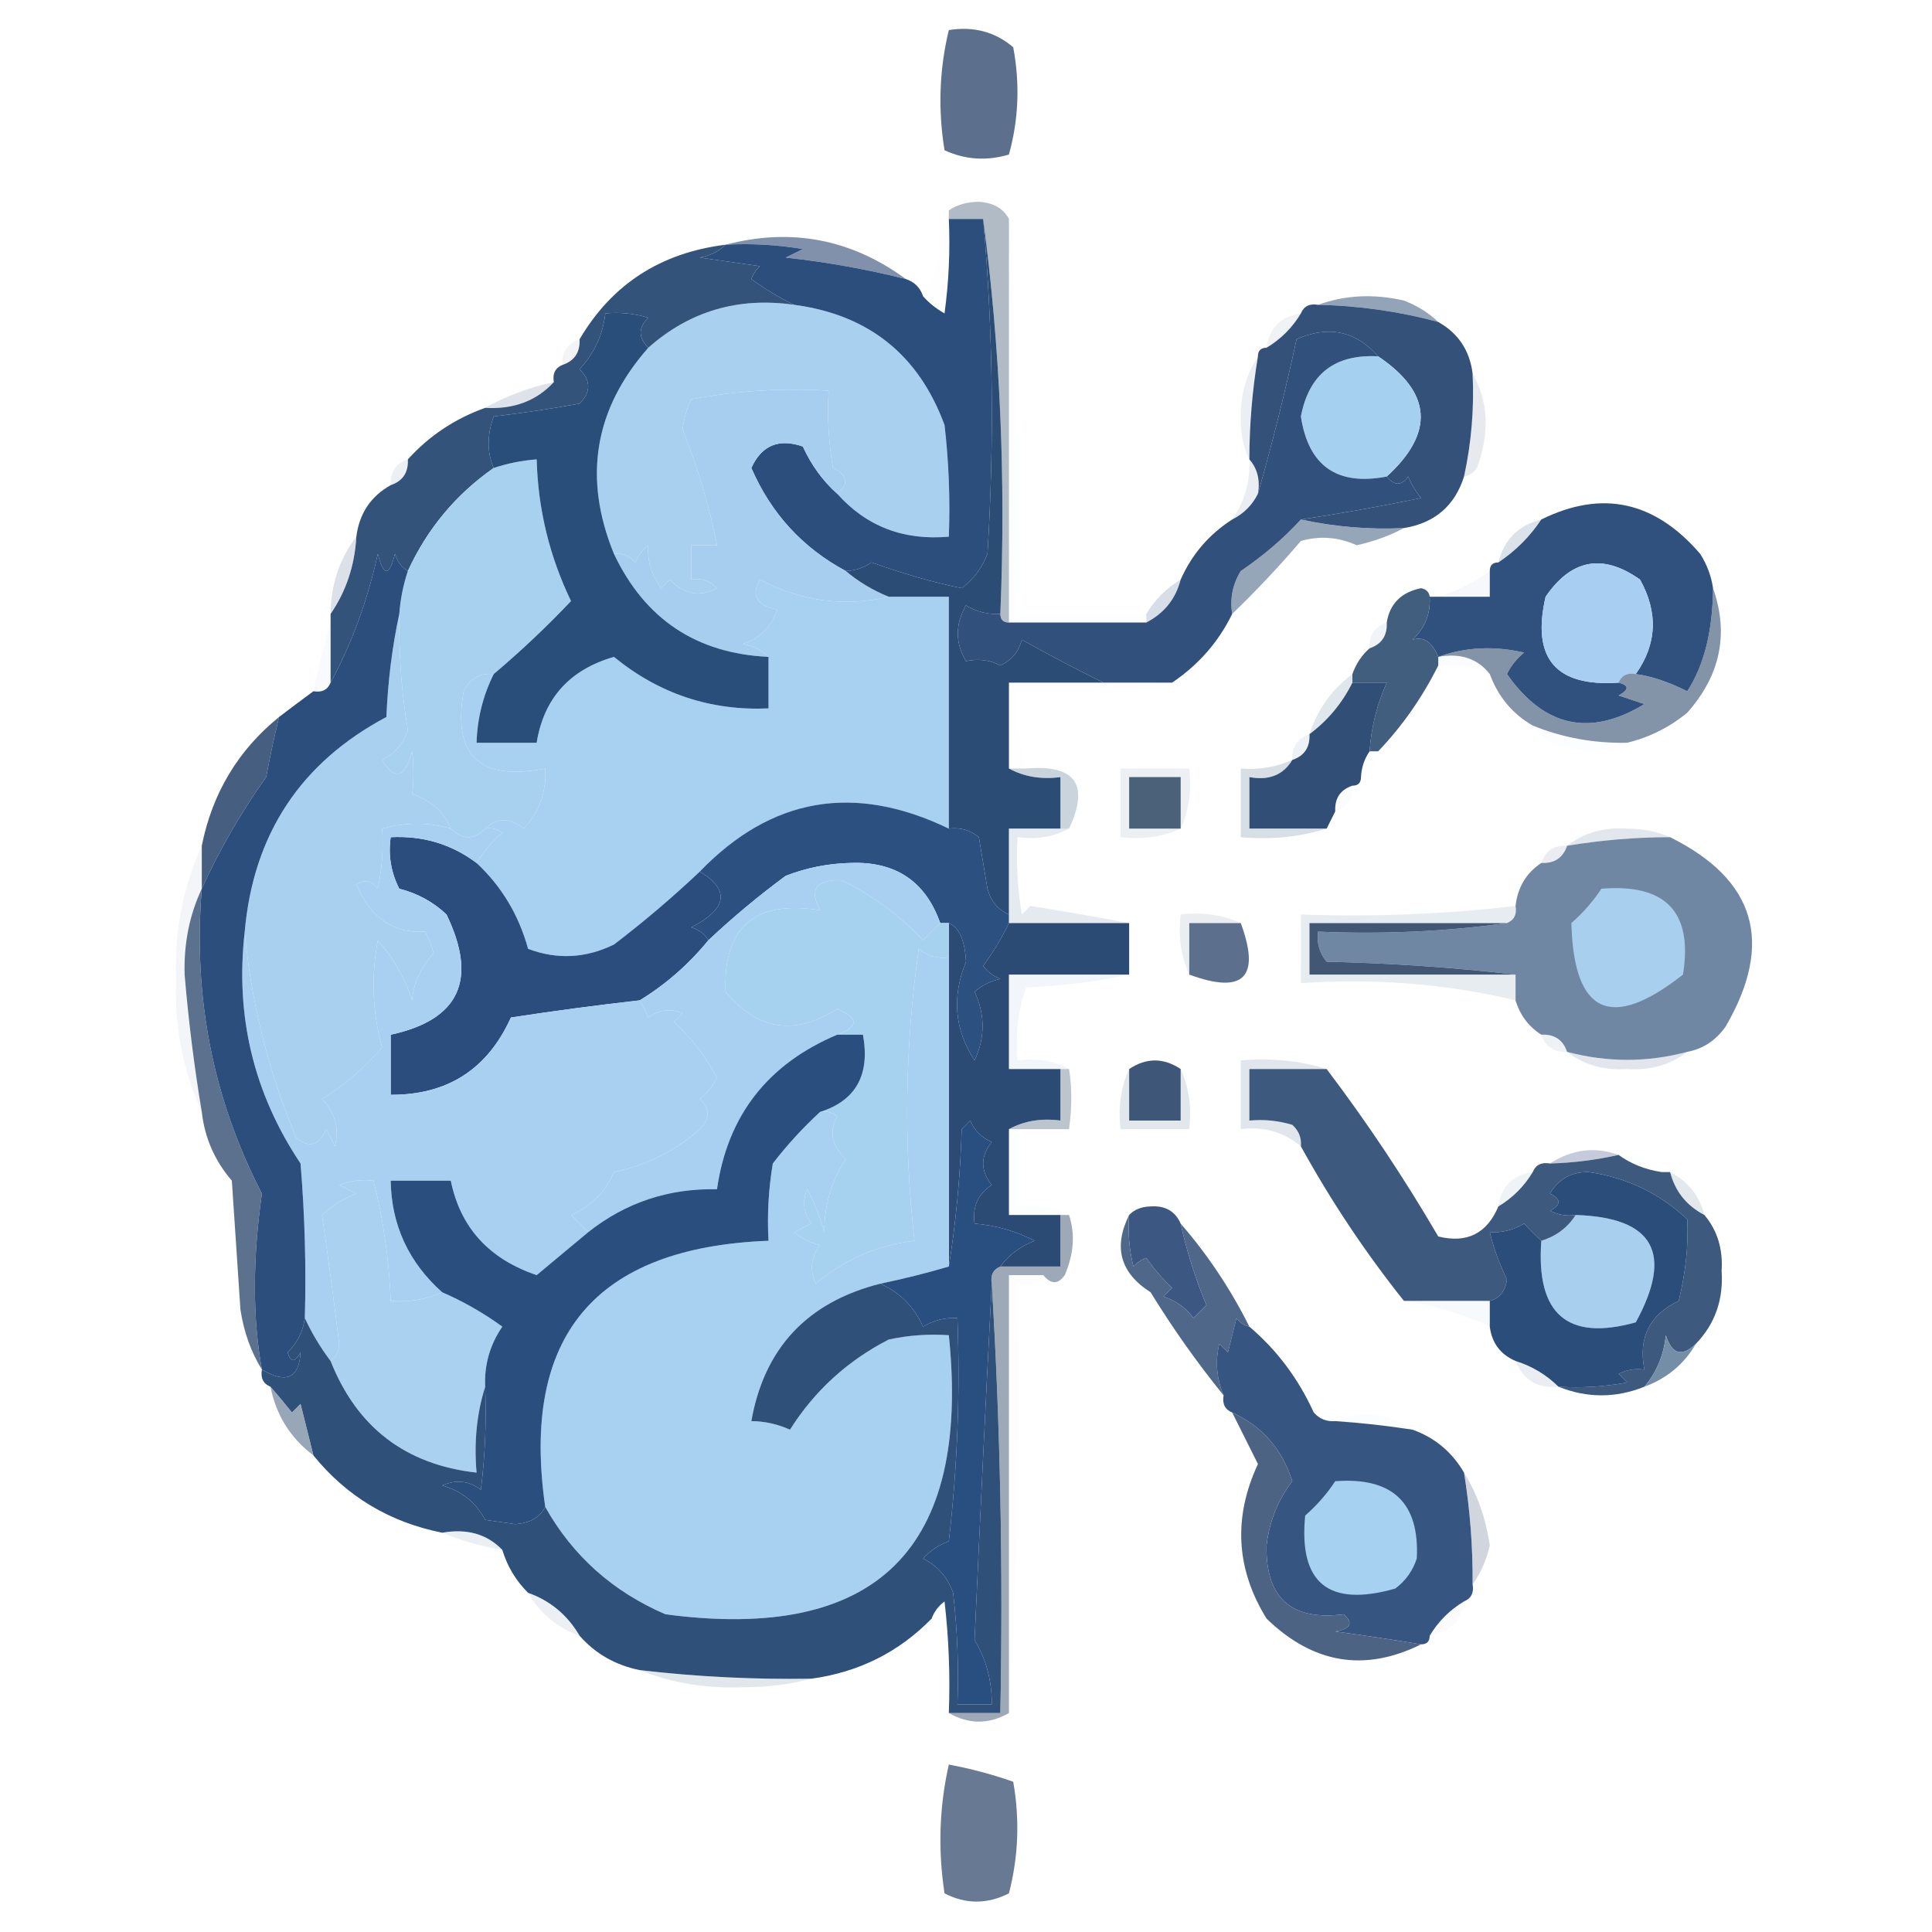 <?xml version="1.0" encoding="UTF-8"?>
<!DOCTYPE svg PUBLIC "-//W3C//DTD SVG 1.1//EN" "http://www.w3.org/Graphics/SVG/1.1/DTD/svg11.dtd">
<svg xmlns="http://www.w3.org/2000/svg" version="1.1" width="225px" height="225px" style="shape-rendering:geometricPrecision; text-rendering:geometricPrecision; image-rendering:optimizeQuality; fill-rule:evenodd; clip-rule:evenodd" xmlns:xlink="http://www.w3.org/1999/xlink">
<g><path style="opacity:0.999" fill="#5c708d" d="M 110.5,3.5 C 113.394,3.042 115.894,3.709 118,5.5C 118.796,9.755 118.629,13.921 117.5,18C 114.901,18.769 112.401,18.602 110,17.5C 109.227,12.748 109.393,8.081 110.5,3.5 Z"/></g>
<g><path style="opacity:0.02" fill="#d9eff7" d="M 110.5,24.5 C 110.5,24.833 110.5,25.167 110.5,25.5C 110.665,29.182 110.499,32.848 110,36.5C 109.005,35.934 108.172,35.267 107.5,34.5C 109.119,31.452 110.119,28.119 110.5,24.5 Z"/></g>
<g><path style="opacity:0.886" fill="#7182a0" d="M 84.5,28.5 C 92.113,26.497 99.113,27.83 105.5,32.5C 100.91,31.349 96.243,30.516 91.5,30C 92.167,29.667 92.833,29.333 93.5,29C 90.518,28.502 87.518,28.335 84.5,28.5 Z"/></g>
<g><path style="opacity:0.481" fill="#5e7389" d="M 117.5,25.5 C 117.5,41.167 117.5,56.833 117.5,72.5C 116.833,72.5 116.5,72.167 116.5,71.5C 117.151,55.797 116.484,40.464 114.5,25.5C 113.167,25.5 111.833,25.5 110.5,25.5C 110.5,25.167 110.5,24.833 110.5,24.5C 111.449,23.848 112.615,23.514 114,23.5C 115.681,23.608 116.848,24.275 117.5,25.5 Z"/></g>
<g><path style="opacity:0.851" fill="#8094ad" d="M 153.5,35.5 C 156.64,34.359 159.973,34.193 163.5,35C 165.066,35.608 166.4,36.441 167.5,37.5C 162.933,36.264 158.266,35.598 153.5,35.5 Z"/></g>
<g><path style="opacity:1" fill="#a9d1ef" d="M 92.5,35.5 C 101.154,36.655 106.987,41.322 110,49.5C 110.499,53.821 110.666,58.154 110.5,62.5C 105.227,62.969 100.893,61.303 97.5,57.5C 98.895,56.352 98.728,55.352 97,54.5C 96.502,51.518 96.335,48.518 96.5,45.5C 91.125,45.172 85.792,45.505 80.5,46.5C 79.978,47.607 79.645,48.774 79.5,50C 81.283,54.456 82.617,58.956 83.5,63.5C 82.5,63.5 81.5,63.5 80.5,63.5C 80.5,64.833 80.5,66.167 80.5,67.5C 81.675,67.281 82.675,67.614 83.5,68.5C 81.525,69.578 79.692,69.245 78,67.5C 77.667,67.833 77.333,68.167 77,68.5C 75.859,66.922 75.359,65.255 75.5,63.5C 74.808,64.025 74.308,64.692 74,65.5C 73.329,64.748 72.496,64.414 71.5,64.5C 67.879,55.634 69.213,47.634 75.5,40.5C 80.315,36.231 85.982,34.564 92.5,35.5 Z"/></g>
<g><path style="opacity:0.208" fill="#b4c6d3" d="M 151.5,36.5 C 150.5,38.167 149.167,39.5 147.5,40.5C 147.833,38.167 149.167,36.833 151.5,36.5 Z"/></g>
<g><path style="opacity:1" fill="#335179" d="M 153.5,35.5 C 158.266,35.598 162.933,36.264 167.5,37.5C 169.822,38.802 171.155,40.802 171.5,43.5C 171.693,47.566 171.36,51.566 170.5,55.5C 169.422,58.908 167.089,60.908 163.5,61.5C 159.434,61.693 155.434,61.36 151.5,60.5C 156.062,59.817 160.728,58.983 165.5,58C 164.874,57.25 164.374,56.416 164,55.5C 163.23,56.598 162.397,56.598 161.5,55.5C 167.09,50.383 166.757,45.717 160.5,41.5C 157.882,38.534 154.715,37.867 151,39.5C 149.661,45.678 148.161,51.678 146.5,57.5C 146.768,55.901 146.434,54.568 145.5,53.5C 145.505,49.466 145.838,45.466 146.5,41.5C 146.5,40.833 146.833,40.5 147.5,40.5C 149.167,39.5 150.5,38.167 151.5,36.5C 151.842,35.662 152.508,35.328 153.5,35.5 Z"/></g>
<g><path style="opacity:0.145" fill="#acb8c7" d="M 67.5,39.5 C 67.573,41.027 66.906,42.027 65.5,42.5C 65.427,40.973 66.094,39.973 67.5,39.5 Z"/></g>
<g><path style="opacity:0.259" fill="#8293ab" d="M 64.5,44.5 C 62.478,46.693 59.811,47.693 56.5,47.5C 58.936,46.129 61.603,45.129 64.5,44.5 Z"/></g>
<g><path style="opacity:0.2" fill="#9caec3" d="M 146.5,41.5 C 145.838,45.466 145.505,49.466 145.5,53.5C 144.842,52.207 144.508,50.707 144.5,49C 144.408,46.179 145.074,43.679 146.5,41.5 Z"/></g>
<g><path style="opacity:1" fill="#a6d0ef" d="M 160.5,41.5 C 166.757,45.717 167.09,50.383 161.5,55.5C 155.714,56.611 152.381,54.278 151.5,48.5C 152.45,43.552 155.45,41.218 160.5,41.5 Z"/></g>
<g><path style="opacity:1" fill="#2b4e7c" d="M 110.5,25.5 C 111.833,25.5 113.167,25.5 114.5,25.5C 115.646,38.425 115.813,51.425 115,64.5C 114.385,66.116 113.385,67.45 112,68.5C 108.701,67.826 105.201,66.826 101.5,65.5C 100.583,66.127 99.583,66.461 98.5,66.5C 93.465,63.796 89.798,59.796 87.5,54.5C 88.696,51.862 90.696,51.029 93.5,52C 94.488,54.167 95.821,56 97.5,57.5C 100.893,61.303 105.227,62.969 110.5,62.5C 110.666,58.154 110.499,53.821 110,49.5C 106.987,41.322 101.154,36.655 92.5,35.5C 90.811,34.696 89.145,33.696 87.5,32.5C 87.709,31.914 88.043,31.414 88.5,31C 86.167,30.667 83.833,30.333 81.5,30C 82.737,29.768 83.737,29.268 84.5,28.5C 87.518,28.335 90.518,28.502 93.5,29C 92.833,29.333 92.167,29.667 91.5,30C 96.243,30.516 100.91,31.349 105.5,32.5C 106.5,32.833 107.167,33.5 107.5,34.5C 108.172,35.267 109.005,35.934 110,36.5C 110.499,32.848 110.665,29.182 110.5,25.5 Z"/></g>
<g><path style="opacity:0.208" fill="#8a9bad" d="M 171.5,43.5 C 173.343,46.796 173.509,50.462 172,54.5C 171.617,55.056 171.117,55.389 170.5,55.5C 171.36,51.566 171.693,47.566 171.5,43.5 Z"/></g>
<g><path style="opacity:0.216" fill="#a7bccc" d="M 47.5,53.5 C 47.573,55.027 46.906,56.027 45.5,56.5C 45.427,54.973 46.094,53.973 47.5,53.5 Z"/></g>
<g><path style="opacity:1" fill="#33537b" d="M 84.5,28.5 C 83.737,29.268 82.737,29.768 81.5,30C 83.833,30.333 86.167,30.667 88.5,31C 88.043,31.414 87.709,31.914 87.5,32.5C 89.145,33.696 90.811,34.696 92.5,35.5C 85.982,34.564 80.315,36.231 75.5,40.5C 74.316,39.312 74.316,38.145 75.5,37C 73.866,36.507 72.199,36.34 70.5,36.5C 70.219,38.963 69.219,41.13 67.5,43C 68.833,44.333 68.833,45.667 67.5,47C 64.173,47.61 60.839,48.11 57.5,48.5C 56.709,50.691 56.709,52.691 57.5,54.5C 53.096,57.574 49.763,61.574 47.5,66.5C 46.778,66.082 46.278,65.416 46,64.5C 45.333,67.167 44.667,67.167 44,64.5C 42.796,69.967 40.963,74.967 38.5,79.5C 38.5,77.167 38.5,74.833 38.5,72.5C 38.5,72.167 38.5,71.833 38.5,71.5C 40.31,68.855 41.31,65.855 41.5,62.5C 41.845,59.802 43.178,57.802 45.5,56.5C 46.906,56.027 47.573,55.027 47.5,53.5C 49.975,50.759 52.975,48.759 56.5,47.5C 59.811,47.693 62.478,46.693 64.5,44.5C 64.328,43.508 64.662,42.842 65.5,42.5C 66.906,42.027 67.573,41.027 67.5,39.5C 71.275,33.101 76.942,29.434 84.5,28.5 Z"/></g>
<g><path style="opacity:1" fill="#a7ceef" d="M 97.5,57.5 C 95.821,56 94.488,54.167 93.5,52C 90.696,51.029 88.696,51.862 87.5,54.5C 89.798,59.796 93.465,63.796 98.5,66.5C 99.965,67.737 101.632,68.737 103.5,69.5C 98.37,70.704 93.37,70.038 88.5,67.5C 87.429,69.326 88.096,70.492 90.5,71C 89.833,73 88.5,74.333 86.5,75C 87.737,75.232 88.737,75.732 89.5,76.5C 81.103,76.104 75.103,72.104 71.5,64.5C 72.496,64.414 73.329,64.748 74,65.5C 74.308,64.692 74.808,64.025 75.5,63.5C 75.359,65.255 75.859,66.922 77,68.5C 77.333,68.167 77.667,67.833 78,67.5C 79.692,69.245 81.525,69.578 83.5,68.5C 82.675,67.614 81.675,67.281 80.5,67.5C 80.5,66.167 80.5,64.833 80.5,63.5C 81.5,63.5 82.5,63.5 83.5,63.5C 82.617,58.956 81.283,54.456 79.5,50C 79.645,48.774 79.978,47.607 80.5,46.5C 85.792,45.505 91.125,45.172 96.5,45.5C 96.335,48.518 96.502,51.518 97,54.5C 98.728,55.352 98.895,56.352 97.5,57.5 Z"/></g>
<g><path style="opacity:0.247" fill="#aabacd" d="M 145.5,53.5 C 146.434,54.568 146.768,55.901 146.5,57.5C 145.833,58.833 144.833,59.833 143.5,60.5C 144.933,58.442 145.6,56.108 145.5,53.5 Z"/></g>
<g><path style="opacity:0.059" fill="#deeffa" d="M 117.5,25.5 C 118.496,40.658 118.83,55.991 118.5,71.5C 123.5,71.5 128.5,71.5 133.5,71.5C 133.5,71.833 133.5,72.167 133.5,72.5C 128.167,72.5 122.833,72.5 117.5,72.5C 117.5,56.833 117.5,41.167 117.5,25.5 Z"/></g>
<g><path style="opacity:0.298" fill="#869eb7" d="M 179.5,60.5 C 178.167,62.5 176.5,64.167 174.5,65.5C 175.167,62.833 176.833,61.167 179.5,60.5 Z"/></g>
<g><path style="opacity:0.651" fill="#5e7693" d="M 151.5,60.5 C 155.434,61.36 159.434,61.693 163.5,61.5C 161.863,62.38 160.03,63.046 158,63.5C 155.88,62.541 153.713,62.374 151.5,63C 148.933,66.003 146.266,68.836 143.5,71.5C 143.215,69.712 143.548,68.045 144.5,66.5C 147.147,64.705 149.481,62.705 151.5,60.5 Z"/></g>
<g><path style="opacity:1" fill="#30517d" d="M 199.5,68.5 C 199.461,73.478 198.461,77.478 196.5,80.5C 194.283,79.399 192.283,78.733 190.5,78.5C 192.967,75.019 193.134,71.353 191,67.5C 186.675,64.431 183.008,65.098 180,69.5C 178.342,76.674 181.175,80.008 188.5,79.5C 189.738,79.81 189.738,80.31 188.5,81C 189.5,81.333 190.5,81.667 191.5,82C 185.174,85.849 179.841,84.682 175.5,78.5C 175.977,77.522 176.643,76.689 177.5,76C 173.973,75.192 170.64,75.359 167.5,76.5C 166.782,74.754 165.782,74.088 164.5,74.5C 165.95,73.15 166.617,71.484 166.5,69.5C 166.833,69.5 167.167,69.5 167.5,69.5C 169.5,69.5 171.5,69.5 173.5,69.5C 173.5,68.5 173.5,67.5 173.5,66.5C 173.5,65.833 173.833,65.5 174.5,65.5C 176.5,64.167 178.167,62.5 179.5,60.5C 186.548,57.017 192.714,58.351 198,64.5C 198.791,65.745 199.291,67.078 199.5,68.5 Z"/></g>
<g><path style="opacity:0.341" fill="#98a8c0" d="M 41.5,62.5 C 41.31,65.855 40.31,68.855 38.5,71.5C 38.528,68.084 39.528,65.084 41.5,62.5 Z"/></g>
<g><path style="opacity:1" fill="#a8d1f0" d="M 57.5,78.5 C 55.876,78.36 54.71,79.027 54,80.5C 52.672,88.003 55.838,91.003 63.5,89.5C 63.658,92.187 62.825,94.52 61,96.5C 59.385,95.199 57.885,95.199 56.5,96.5C 55.167,97.833 53.833,97.833 52.5,96.5C 51.659,94.489 50.159,93.155 48,92.5C 48.195,90.874 48.195,89.207 48,87.5C 47.15,90.612 45.983,90.946 44.5,88.5C 46.012,87.751 47.012,86.584 47.5,85C 46.772,80.82 46.439,76.32 46.5,71.5C 46.629,69.784 46.962,68.117 47.5,66.5C 49.763,61.574 53.096,57.574 57.5,54.5C 59.117,53.962 60.784,53.629 62.5,53.5C 62.653,59.279 63.986,64.779 66.5,70C 63.695,72.969 60.695,75.803 57.5,78.5 Z"/></g>
<g><path style="opacity:0.11" fill="#b3c4db" d="M 173.5,66.5 C 173.5,67.5 173.5,68.5 173.5,69.5C 171.5,69.5 169.5,69.5 167.5,69.5C 169.639,68.842 171.639,67.842 173.5,66.5 Z"/></g>
<g><path style="opacity:1" fill="#a8cef1" d="M 190.5,78.5 C 189.508,78.328 188.842,78.662 188.5,79.5C 181.175,80.008 178.342,76.674 180,69.5C 183.008,65.098 186.675,64.431 191,67.5C 193.134,71.353 192.967,75.019 190.5,78.5 Z"/></g>
<g><path style="opacity:0.341" fill="#8d9fb9" d="M 137.5,67.5 C 136.92,69.749 135.587,71.415 133.5,72.5C 133.5,72.167 133.5,71.833 133.5,71.5C 134.5,69.833 135.833,68.5 137.5,67.5 Z"/></g>
<g><path style="opacity:1" fill="#32507c" d="M 160.5,41.5 C 155.45,41.218 152.45,43.552 151.5,48.5C 152.381,54.278 155.714,56.611 161.5,55.5C 162.397,56.598 163.23,56.598 164,55.5C 164.374,56.416 164.874,57.25 165.5,58C 160.728,58.983 156.062,59.817 151.5,60.5C 149.481,62.705 147.147,64.705 144.5,66.5C 143.548,68.045 143.215,69.712 143.5,71.5C 141.906,74.764 139.573,77.431 136.5,79.5C 133.833,79.5 131.167,79.5 128.5,79.5C 125.34,77.938 122.174,76.271 119,74.5C 118.632,75.91 117.799,76.91 116.5,77.5C 115.268,76.856 113.935,76.689 112.5,77C 111.231,74.862 111.231,72.695 112.5,70.5C 113.736,71.246 115.07,71.579 116.5,71.5C 116.5,72.167 116.833,72.5 117.5,72.5C 122.833,72.5 128.167,72.5 133.5,72.5C 135.587,71.415 136.92,69.749 137.5,67.5C 138.8,64.568 140.8,62.234 143.5,60.5C 144.833,59.833 145.833,58.833 146.5,57.5C 148.161,51.678 149.661,45.678 151,39.5C 154.715,37.867 157.882,38.534 160.5,41.5 Z"/></g>
<g><path style="opacity:0.192" fill="#b2c7db" d="M 161.5,72.5 C 161.573,74.027 160.906,75.027 159.5,75.5C 159.427,73.973 160.094,72.973 161.5,72.5 Z"/></g>
<g><path style="opacity:0.122" fill="#cddaef" d="M 38.5,72.5 C 38.5,74.833 38.5,77.167 38.5,79.5C 38.158,80.338 37.492,80.672 36.5,80.5C 37.078,77.72 37.745,75.053 38.5,72.5 Z"/></g>
<g><path style="opacity:1" fill="#425e7f" d="M 166.5,69.5 C 166.617,71.484 165.95,73.15 164.5,74.5C 165.782,74.088 166.782,74.754 167.5,76.5C 167.5,76.833 167.5,77.167 167.5,77.5C 165.646,81.221 163.313,84.554 160.5,87.5C 160.167,87.5 159.833,87.5 159.5,87.5C 159.693,84.692 160.36,82.025 161.5,79.5C 160.167,79.5 158.833,79.5 157.5,79.5C 157.5,79.167 157.5,78.833 157.5,78.5C 157.932,77.29 158.599,76.29 159.5,75.5C 160.906,75.027 161.573,74.027 161.5,72.5C 161.858,70.299 163.192,68.966 165.5,68.5C 166.107,68.624 166.44,68.957 166.5,69.5 Z"/></g>
<g><path style="opacity:0.071" fill="#c5dff4" d="M 167.5,77.5 C 167.5,77.167 167.5,76.833 167.5,76.5C 170.082,76.025 172.082,76.692 173.5,78.5C 171.621,77.659 169.621,77.325 167.5,77.5 Z"/></g>
<g><path style="opacity:1" fill="#a8d0f1" d="M 103.5,69.5 C 105.833,69.5 108.167,69.5 110.5,69.5C 110.5,78.5 110.5,87.5 110.5,96.5C 99.502,91.189 89.835,92.855 81.5,101.5C 78.333,104.498 75,107.331 71.5,110C 68.207,111.608 64.873,111.775 61.5,110.5C 60.42,106.563 58.42,103.23 55.5,100.5C 56.29,99.206 57.29,98.039 58.5,97C 57.906,96.536 57.239,96.369 56.5,96.5C 57.885,95.199 59.385,95.199 61,96.5C 62.825,94.52 63.658,92.187 63.5,89.5C 55.838,91.003 52.672,88.003 54,80.5C 54.71,79.027 55.876,78.36 57.5,78.5C 56.25,81.006 55.584,83.673 55.5,86.5C 57.833,86.5 60.167,86.5 62.5,86.5C 63.338,81.324 66.338,77.99 71.5,76.5C 76.758,80.799 82.758,82.799 89.5,82.5C 89.5,80.5 89.5,78.5 89.5,76.5C 88.737,75.732 87.737,75.232 86.5,75C 88.5,74.333 89.833,73 90.5,71C 88.096,70.492 87.429,69.326 88.5,67.5C 93.37,70.038 98.37,70.704 103.5,69.5 Z"/></g>
<g><path style="opacity:1" fill="#294e7a" d="M 75.5,40.5 C 69.213,47.634 67.879,55.634 71.5,64.5C 75.103,72.104 81.103,76.104 89.5,76.5C 89.5,78.5 89.5,80.5 89.5,82.5C 82.758,82.799 76.758,80.799 71.5,76.5C 66.338,77.99 63.338,81.324 62.5,86.5C 60.167,86.5 57.833,86.5 55.5,86.5C 55.584,83.673 56.25,81.006 57.5,78.5C 60.695,75.803 63.695,72.969 66.5,70C 63.986,64.779 62.653,59.279 62.5,53.5C 60.784,53.629 59.117,53.962 57.5,54.5C 56.709,52.691 56.709,50.691 57.5,48.5C 60.839,48.11 64.173,47.61 67.5,47C 68.833,45.667 68.833,44.333 67.5,43C 69.219,41.13 70.219,38.963 70.5,36.5C 72.199,36.34 73.866,36.507 75.5,37C 74.316,38.145 74.316,39.312 75.5,40.5 Z"/></g>
<g><path style="opacity:0.333" fill="#a1b7cb" d="M 157.5,78.5 C 157.5,78.833 157.5,79.167 157.5,79.5C 156.299,81.909 154.633,83.909 152.5,85.5C 153.433,82.63 155.1,80.296 157.5,78.5 Z"/></g>
<g><path style="opacity:1" fill="#2b4d75" d="M 114.5,25.5 C 116.484,40.464 117.151,55.797 116.5,71.5C 115.07,71.579 113.736,71.246 112.5,70.5C 111.231,72.695 111.231,74.862 112.5,77C 113.935,76.689 115.268,76.856 116.5,77.5C 117.799,76.91 118.632,75.91 119,74.5C 122.174,76.271 125.34,77.938 128.5,79.5C 124.833,79.5 121.167,79.5 117.5,79.5C 117.5,82.833 117.5,86.167 117.5,89.5C 119.265,90.461 121.265,90.795 123.5,90.5C 123.5,92.5 123.5,94.5 123.5,96.5C 121.5,96.5 119.5,96.5 117.5,96.5C 117.5,99.833 117.5,103.167 117.5,106.5C 116.21,105.942 115.377,104.942 115,103.5C 114.667,101.5 114.333,99.5 114,97.5C 112.989,96.663 111.822,96.33 110.5,96.5C 110.5,87.5 110.5,78.5 110.5,69.5C 108.167,69.5 105.833,69.5 103.5,69.5C 101.632,68.737 99.965,67.737 98.5,66.5C 99.583,66.461 100.583,66.127 101.5,65.5C 105.201,66.826 108.701,67.826 112,68.5C 113.385,67.45 114.385,66.116 115,64.5C 115.813,51.425 115.646,38.425 114.5,25.5 Z"/></g>
<g><path style="opacity:0.046" fill="#daecfd" d="M 128.5,79.5 C 131.167,79.5 133.833,79.5 136.5,79.5C 130.69,80.49 124.69,80.823 118.5,80.5C 118.264,83.609 118.597,86.609 119.5,89.5C 118.833,89.5 118.167,89.5 117.5,89.5C 117.5,86.167 117.5,82.833 117.5,79.5C 121.167,79.5 124.833,79.5 128.5,79.5 Z"/></g>
<g><path style="opacity:0.671" fill="#475e7e" d="M 199.5,68.5 C 201.364,73.804 200.364,78.637 196.5,83C 194.423,84.705 192.09,85.872 189.5,86.5C 185.681,86.586 182.015,85.919 178.5,84.5C 176.14,83.135 174.473,81.135 173.5,78.5C 172.082,76.692 170.082,76.025 167.5,76.5C 170.64,75.359 173.973,75.192 177.5,76C 176.643,76.689 175.977,77.522 175.5,78.5C 179.841,84.682 185.174,85.849 191.5,82C 190.5,81.667 189.5,81.333 188.5,81C 189.738,80.31 189.738,79.81 188.5,79.5C 188.842,78.662 189.508,78.328 190.5,78.5C 192.283,78.733 194.283,79.399 196.5,80.5C 198.461,77.478 199.461,73.478 199.5,68.5 Z"/></g>
<g><path style="opacity:0.988" fill="#2f4d74" d="M 157.5,79.5 C 158.833,79.5 160.167,79.5 161.5,79.5C 160.36,82.025 159.693,84.692 159.5,87.5C 158.89,88.391 158.557,89.391 158.5,90.5C 158.5,91.167 158.167,91.5 157.5,91.5C 156.094,91.973 155.427,92.973 155.5,94.5C 155.167,95.167 154.833,95.833 154.5,96.5C 151.5,96.5 148.5,96.5 145.5,96.5C 145.5,94.5 145.5,92.5 145.5,90.5C 147.781,90.923 149.448,90.256 150.5,88.5C 151.906,88.027 152.573,87.027 152.5,85.5C 154.633,83.909 156.299,81.909 157.5,79.5 Z"/></g>
<g><path style="opacity:0.051" fill="#d2e0ed" d="M 178.5,84.5 C 182.015,85.919 185.681,86.586 189.5,86.5C 187.372,87.629 185.039,87.796 182.5,87C 180.68,86.8 179.347,85.966 178.5,84.5 Z"/></g>
<g><path style="opacity:0.212" fill="#abc5da" d="M 152.5,85.5 C 152.573,87.027 151.906,88.027 150.5,88.5C 150.427,86.973 151.094,85.973 152.5,85.5 Z"/></g>
<g><path style="opacity:0.016" fill="#c1e8f4" d="M 159.5,87.5 C 159.833,87.5 160.167,87.5 160.5,87.5C 160.573,89.027 159.906,90.027 158.5,90.5C 158.557,89.391 158.89,88.391 159.5,87.5 Z"/></g>
<g><path style="opacity:0.429" fill="#849bae" d="M 117.5,89.5 C 118.167,89.5 118.833,89.5 119.5,89.5C 125.239,89.018 126.906,91.352 124.5,96.5C 124.167,96.5 123.833,96.5 123.5,96.5C 123.5,94.5 123.5,92.5 123.5,90.5C 121.265,90.795 119.265,90.461 117.5,89.5 Z"/></g>
<g><path style="opacity:0.18" fill="#9fafc0" d="M 137.5,96.5 C 135.393,97.468 133.059,97.802 130.5,97.5C 130.5,94.833 130.5,92.167 130.5,89.5C 133.167,89.5 135.833,89.5 138.5,89.5C 138.802,92.059 138.468,94.393 137.5,96.5 Z"/></g>
<g><path style="opacity:0.796" fill="#233d5a" d="M 137.5,96.5 C 135.5,96.5 133.5,96.5 131.5,96.5C 131.5,94.5 131.5,92.5 131.5,90.5C 133.5,90.5 135.5,90.5 137.5,90.5C 137.5,92.5 137.5,94.5 137.5,96.5 Z"/></g>
<g><path style="opacity:0.345" fill="#8b9fb1" d="M 150.5,88.5 C 149.448,90.256 147.781,90.923 145.5,90.5C 145.5,92.5 145.5,94.5 145.5,96.5C 148.5,96.5 151.5,96.5 154.5,96.5C 151.375,97.479 148.042,97.813 144.5,97.5C 144.5,94.833 144.5,92.167 144.5,89.5C 146.621,89.675 148.621,89.341 150.5,88.5 Z"/></g>
<g><path style="opacity:0.059" fill="#c0cde5" d="M 157.5,91.5 C 157.573,93.027 156.906,94.027 155.5,94.5C 155.427,92.973 156.094,91.973 157.5,91.5 Z"/></g>
<g><path style="opacity:0.231" fill="#839bb3" d="M 194.5,97.5 C 190.466,97.504 186.466,97.838 182.5,98.5C 184.462,96.983 186.795,96.316 189.5,96.5C 191.369,96.507 193.036,96.84 194.5,97.5 Z"/></g>
<g><path style="opacity:0.994" fill="#465e7f" d="M 32.5,83.5 C 31.94,85.801 31.44,88.134 31,90.5C 28.063,94.617 25.563,98.95 23.5,103.5C 23.5,101.833 23.5,100.167 23.5,98.5C 24.725,92.374 27.725,87.374 32.5,83.5 Z"/></g>
<g><path style="opacity:1" fill="#2c507f" d="M 110.5,96.5 C 111.822,96.33 112.989,96.663 114,97.5C 114.333,99.5 114.667,101.5 115,103.5C 115.377,104.942 116.21,105.942 117.5,106.5C 117.5,106.833 117.5,107.167 117.5,107.5C 116.696,109.189 115.696,110.855 114.5,112.5C 115.025,113.192 115.692,113.692 116.5,114C 115.376,114.249 114.376,114.749 113.5,115.5C 114.738,118.166 114.738,120.832 113.5,123.5C 111.162,119.92 110.829,116.086 112.5,112C 112.375,109.527 111.709,108.027 110.5,107.5C 110.167,107.5 109.833,107.5 109.5,107.5C 107.771,102.617 104.271,100.284 99,100.5C 96.409,100.565 93.909,101.065 91.5,102C 88.335,104.335 85.335,106.835 82.5,109.5C 82.082,108.778 81.416,108.278 80.5,108C 84.711,105.828 85.044,103.662 81.5,101.5C 89.835,92.855 99.502,91.189 110.5,96.5 Z"/></g>
<g><path style="opacity:0.247" fill="#aab2cd" d="M 182.5,98.5 C 182.027,99.906 181.027,100.573 179.5,100.5C 179.973,99.094 180.973,98.427 182.5,98.5 Z"/></g>
<g><path style="opacity:1" fill="#a9d0ef" d="M 46.5,71.5 C 46.439,76.32 46.772,80.82 47.5,85C 47.012,86.584 46.012,87.751 44.5,88.5C 45.983,90.946 47.15,90.612 48,87.5C 48.195,89.207 48.195,90.874 48,92.5C 50.159,93.155 51.659,94.489 52.5,96.5C 49.922,95.746 47.256,95.746 44.5,96.5C 44.663,98.857 44.497,101.19 44,103.5C 43.282,102.549 42.449,102.383 41.5,103C 43.153,106.894 45.82,108.727 49.5,108.5C 49.931,109.293 50.264,110.127 50.5,111C 48.966,112.75 48.133,114.583 48,116.5C 47.145,113.885 45.812,111.552 44,109.5C 43.204,113.755 43.37,117.921 44.5,122C 42.486,124.345 40.153,126.345 37.5,128C 39.036,129.599 39.536,131.433 39,133.5C 38.667,132.833 38.333,132.167 38,131.5C 37.174,133.405 36.007,133.739 34.5,132.5C 31.234,124.692 29.234,116.692 28.5,108.5C 29.503,97.152 35.003,88.819 45,83.5C 45.176,79.312 45.676,75.312 46.5,71.5 Z"/></g>
<g><path style="opacity:0.299" fill="#a9bad1" d="M 123.5,96.5 C 123.833,96.5 124.167,96.5 124.5,96.5C 122.735,97.461 120.735,97.795 118.5,97.5C 118.335,100.518 118.502,103.518 119,106.5C 119.333,106.167 119.667,105.833 120,105.5C 123.935,106.138 127.769,106.804 131.5,107.5C 126.833,107.5 122.167,107.5 117.5,107.5C 117.5,107.167 117.5,106.833 117.5,106.5C 117.5,103.167 117.5,99.833 117.5,96.5C 119.5,96.5 121.5,96.5 123.5,96.5 Z"/></g>
<g><path style="opacity:1" fill="#2a4d7d" d="M 55.5,100.5 C 58.42,103.23 60.42,106.563 61.5,110.5C 64.873,111.775 68.207,111.608 71.5,110C 75,107.331 78.333,104.498 81.5,101.5C 85.044,103.662 84.711,105.828 80.5,108C 81.416,108.278 82.082,108.778 82.5,109.5C 80.208,112.305 77.541,114.638 74.5,116.5C 69.512,117.065 64.512,117.731 59.5,118.5C 56.776,124.528 52.109,127.528 45.5,127.5C 45.5,125.167 45.5,122.833 45.5,120.5C 53.502,118.773 55.669,114.106 52,106.5C 50.448,105.034 48.614,104.034 46.5,103.5C 45.534,101.604 45.201,99.604 45.5,97.5C 49.248,97.307 52.582,98.307 55.5,100.5 Z"/></g>
<g><path style="opacity:0.188" fill="#98a5b5" d="M 144.5,107.5 C 142.5,107.5 140.5,107.5 138.5,107.5C 138.5,109.5 138.5,111.5 138.5,113.5C 137.532,111.393 137.198,109.059 137.5,106.5C 140.059,106.198 142.393,106.532 144.5,107.5 Z"/></g>
<g><path style="opacity:1" fill="#2b4a74" d="M 117.5,107.5 C 122.167,107.5 126.833,107.5 131.5,107.5C 131.5,109.5 131.5,111.5 131.5,113.5C 126.833,113.5 122.167,113.5 117.5,113.5C 117.5,117.167 117.5,120.833 117.5,124.5C 119.5,124.5 121.5,124.5 123.5,124.5C 123.5,126.5 123.5,128.5 123.5,130.5C 121.265,130.205 119.265,130.539 117.5,131.5C 117.5,134.833 117.5,138.167 117.5,141.5C 119.5,141.5 121.5,141.5 123.5,141.5C 123.5,143.5 123.5,145.5 123.5,147.5C 121.167,147.5 118.833,147.5 116.5,147.5C 117.483,146.15 118.816,145.15 120.5,144.5C 118.293,143.365 115.96,142.699 113.5,142.5C 113.227,140.549 113.893,139.049 115.5,138C 114.167,136.333 114.167,134.667 115.5,133C 114.333,132.5 113.5,131.667 113,130.5C 112.667,130.833 112.333,131.167 112,131.5C 111.827,137.016 111.327,142.349 110.5,147.5C 110.5,135.5 110.5,123.5 110.5,111.5C 110.5,110.167 110.5,108.833 110.5,107.5C 111.709,108.027 112.375,109.527 112.5,112C 110.829,116.086 111.162,119.92 113.5,123.5C 114.738,120.832 114.738,118.166 113.5,115.5C 114.376,114.749 115.376,114.249 116.5,114C 115.692,113.692 115.025,113.192 114.5,112.5C 115.696,110.855 116.696,109.189 117.5,107.5 Z"/></g>
<g><path style="opacity:0.875" fill="#455a7d" d="M 144.5,107.5 C 146.833,113.833 144.833,115.833 138.5,113.5C 138.5,111.5 138.5,109.5 138.5,107.5C 140.5,107.5 142.5,107.5 144.5,107.5 Z"/></g>
<g><path style="opacity:0.149" fill="#afc0d4" d="M 23.5,98.5 C 23.5,100.167 23.5,101.833 23.5,103.5C 22.065,106.55 21.398,109.883 21.5,113.5C 21.951,118.869 22.617,124.203 23.5,129.5C 21.306,124.693 20.306,119.526 20.5,114C 20.306,108.474 21.306,103.307 23.5,98.5 Z"/></g>
<g><path style="opacity:0.818" fill="#183356" d="M 175.5,107.5 C 168.352,108.492 161.019,108.825 153.5,108.5C 153.33,109.822 153.663,110.989 154.5,112C 162.011,112.171 169.345,112.671 176.5,113.5C 168.5,113.5 160.5,113.5 152.5,113.5C 152.5,111.5 152.5,109.5 152.5,107.5C 160.167,107.5 167.833,107.5 175.5,107.5 Z"/></g>
<g><path style="opacity:0.22" fill="#95abbf" d="M 176.5,105.5 C 176.672,106.492 176.338,107.158 175.5,107.5C 167.833,107.5 160.167,107.5 152.5,107.5C 152.5,109.5 152.5,111.5 152.5,113.5C 160.5,113.5 168.5,113.5 176.5,113.5C 176.5,114.5 176.5,115.5 176.5,116.5C 168.436,114.578 160.103,113.912 151.5,114.5C 151.5,111.833 151.5,109.167 151.5,106.5C 159.918,106.802 168.252,106.469 176.5,105.5 Z"/></g>
<g><path style="opacity:0.698" fill="#33537d" d="M 194.5,97.5 C 204.46,102.441 206.626,109.774 201,119.5C 199.871,121.141 198.371,122.141 196.5,122.5C 191.843,123.741 187.177,123.741 182.5,122.5C 182.027,121.094 181.027,120.427 179.5,120.5C 178.026,119.564 177.026,118.23 176.5,116.5C 176.5,115.5 176.5,114.5 176.5,113.5C 169.345,112.671 162.011,112.171 154.5,112C 153.663,110.989 153.33,109.822 153.5,108.5C 161.019,108.825 168.352,108.492 175.5,107.5C 176.338,107.158 176.672,106.492 176.5,105.5C 176.75,103.326 177.75,101.659 179.5,100.5C 181.027,100.573 182.027,99.906 182.5,98.5C 186.466,97.838 190.466,97.504 194.5,97.5 Z"/></g>
<g><path style="opacity:1" fill="#a9cfee" d="M 186.5,103.5 C 194.005,102.89 197.172,106.223 196,113.5C 187.613,120.101 183.28,118.101 183,107.5C 184.376,106.295 185.542,104.962 186.5,103.5 Z"/></g>
<g><path style="opacity:1" fill="#a9cff1" d="M 109.5,107.5 C 108.849,108.091 108.182,108.757 107.5,109.5C 104.738,106.564 101.571,104.231 98,102.5C 95.035,102.438 94.202,103.605 95.5,106C 87.886,104.787 84.22,107.954 84.5,115.5C 88.217,119.988 92.55,120.655 97.5,117.5C 100.045,118.549 100.045,119.549 97.5,120.5C 89.396,123.925 84.73,129.925 83.5,138.5C 77.866,138.378 72.866,140.045 68.5,143.5C 67.909,142.849 67.243,142.182 66.5,141.5C 68.833,140.5 70.5,138.833 71.5,136.5C 75.283,135.713 78.616,134.046 81.5,131.5C 82.711,130.28 82.711,129.113 81.5,128C 82.357,127.311 83.023,126.478 83.5,125.5C 82.197,123.063 80.53,120.896 78.5,119C 78.833,118.667 79.167,118.333 79.5,118C 78.101,117.405 76.768,117.572 75.5,118.5C 75.213,117.8 74.879,117.133 74.5,116.5C 77.541,114.638 80.208,112.305 82.5,109.5C 85.335,106.835 88.335,104.335 91.5,102C 93.909,101.065 96.409,100.565 99,100.5C 104.271,100.284 107.771,102.617 109.5,107.5 Z"/></g>
<g><path style="opacity:1" fill="#a9d0f0" d="M 52.5,96.5 C 53.833,97.833 55.167,97.833 56.5,96.5C 57.239,96.369 57.906,96.536 58.5,97C 57.29,98.039 56.29,99.206 55.5,100.5C 52.582,98.307 49.248,97.307 45.5,97.5C 45.201,99.604 45.534,101.604 46.5,103.5C 48.614,104.034 50.448,105.034 52,106.5C 55.669,114.106 53.502,118.773 45.5,120.5C 45.5,122.833 45.5,125.167 45.5,127.5C 52.109,127.528 56.776,124.528 59.5,118.5C 64.512,117.731 69.512,117.065 74.5,116.5C 74.879,117.133 75.213,117.8 75.5,118.5C 76.768,117.572 78.101,117.405 79.5,118C 79.167,118.333 78.833,118.667 78.5,119C 80.53,120.896 82.197,123.063 83.5,125.5C 83.023,126.478 82.357,127.311 81.5,128C 82.711,129.113 82.711,130.28 81.5,131.5C 78.616,134.046 75.283,135.713 71.5,136.5C 70.5,138.833 68.833,140.5 66.5,141.5C 67.243,142.182 67.909,142.849 68.5,143.5C 66.519,145.144 64.519,146.81 62.5,148.5C 56.937,146.615 53.604,142.949 52.5,137.5C 50.167,137.5 47.833,137.5 45.5,137.5C 45.584,142.672 47.584,147.005 51.5,150.5C 49.621,151.341 47.621,151.675 45.5,151.5C 45.311,146.699 44.645,142.033 43.5,137.5C 42.127,137.343 40.793,137.51 39.5,138C 40.167,138.333 40.833,138.667 41.5,139C 39.998,139.583 38.665,140.416 37.5,141.5C 38.221,146.476 38.888,151.476 39.5,156.5C 39.457,157.416 39.124,158.083 38.5,158.5C 37.313,156.928 36.313,155.261 35.5,153.5C 35.666,147.491 35.499,141.491 35,135.5C 29.543,127.338 27.377,118.338 28.5,108.5C 29.234,116.692 31.234,124.692 34.5,132.5C 36.007,133.739 37.174,133.405 38,131.5C 38.333,132.167 38.667,132.833 39,133.5C 39.536,131.433 39.036,129.599 37.5,128C 40.153,126.345 42.486,124.345 44.5,122C 43.37,117.921 43.204,113.755 44,109.5C 45.812,111.552 47.145,113.885 48,116.5C 48.133,114.583 48.966,112.75 50.5,111C 50.264,110.127 49.931,109.293 49.5,108.5C 45.82,108.727 43.153,106.894 41.5,103C 42.449,102.383 43.282,102.549 44,103.5C 44.497,101.19 44.663,98.857 44.5,96.5C 47.256,95.746 49.922,95.746 52.5,96.5 Z"/></g>
<g><path style="opacity:0.867" fill="#435b7c" d="M 23.5,103.5 C 22.468,116.137 24.802,127.97 30.5,139C 29.413,146.676 29.413,153.51 30.5,159.5C 29.224,157.438 28.39,155.104 28,152.5C 27.667,147.5 27.333,142.5 27,137.5C 25.007,135.182 23.841,132.516 23.5,129.5C 22.617,124.203 21.951,118.869 21.5,113.5C 21.398,109.883 22.065,106.55 23.5,103.5 Z"/></g>
<g><path style="opacity:0.208" fill="#adbbd1" d="M 179.5,120.5 C 181.027,120.427 182.027,121.094 182.5,122.5C 180.973,122.573 179.973,121.906 179.5,120.5 Z"/></g>
<g><path style="opacity:0.169" fill="#b5c7dd" d="M 131.5,113.5 C 127.688,114.324 123.688,114.824 119.5,115C 118.556,117.719 118.223,120.552 118.5,123.5C 120.735,123.205 122.735,123.539 124.5,124.5C 124.167,124.5 123.833,124.5 123.5,124.5C 121.5,124.5 119.5,124.5 117.5,124.5C 117.5,120.833 117.5,117.167 117.5,113.5C 122.167,113.5 126.833,113.5 131.5,113.5 Z"/></g>
<g><path style="opacity:0.227" fill="#8095ac" d="M 182.5,122.5 C 187.177,123.741 191.843,123.741 196.5,122.5C 194.538,124.017 192.205,124.684 189.5,124.5C 186.795,124.684 184.462,124.017 182.5,122.5 Z"/></g>
<g><path style="opacity:0.231" fill="#8497ae" d="M 131.5,124.5 C 131.5,126.5 131.5,128.5 131.5,130.5C 133.5,130.5 135.5,130.5 137.5,130.5C 137.5,128.5 137.5,126.5 137.5,124.5C 138.468,126.607 138.802,128.941 138.5,131.5C 135.833,131.5 133.167,131.5 130.5,131.5C 130.198,128.941 130.532,126.607 131.5,124.5 Z"/></g>
<g><path style="opacity:0.988" fill="#3c5577" d="M 137.5,124.5 C 137.5,126.5 137.5,128.5 137.5,130.5C 135.5,130.5 133.5,130.5 131.5,130.5C 131.5,128.5 131.5,126.5 131.5,124.5C 133.5,123.167 135.5,123.167 137.5,124.5 Z"/></g>
<g><path style="opacity:0.447" fill="#6a7f93" d="M 123.5,124.5 C 123.833,124.5 124.167,124.5 124.5,124.5C 124.85,126.626 124.85,128.959 124.5,131.5C 122.5,131.5 120.5,131.5 118.5,131.5C 118.167,131.5 117.833,131.5 117.5,131.5C 119.265,130.539 121.265,130.205 123.5,130.5C 123.5,128.5 123.5,126.5 123.5,124.5 Z"/></g>
<g><path style="opacity:0.271" fill="#8fa3b7" d="M 154.5,124.5 C 151.5,124.5 148.5,124.5 145.5,124.5C 145.5,126.5 145.5,128.5 145.5,130.5C 147.199,130.34 148.866,130.506 150.5,131C 151.252,131.671 151.586,132.504 151.5,133.5C 149.521,131.832 147.188,131.166 144.5,131.5C 144.5,128.833 144.5,126.167 144.5,123.5C 148.042,123.187 151.375,123.521 154.5,124.5 Z"/></g>
<g><path style="opacity:0.51" fill="#8f9aba" d="M 188.5,134.5 C 185.873,135.092 183.206,135.425 180.5,135.5C 183.089,133.843 185.756,133.509 188.5,134.5 Z"/></g>
<g><path style="opacity:0.016" fill="#b0d0da" d="M 188.5,134.5 C 190.698,134.12 192.365,134.787 193.5,136.5C 191.597,136.204 189.93,135.537 188.5,134.5 Z"/></g>
<g><path style="opacity:1" fill="#a7d2ef" d="M 109.5,107.5 C 109.833,107.5 110.167,107.5 110.5,107.5C 110.5,108.833 110.5,110.167 110.5,111.5C 109.178,111.67 108.011,111.337 107,110.5C 105.387,121.846 105.221,133.179 106.5,144.5C 102.157,145.014 98.323,146.681 95,149.5C 94.28,147.888 94.446,146.388 95.5,145C 94.376,144.751 93.376,144.251 92.5,143.5C 93.167,143.167 93.833,142.833 94.5,142.5C 93.572,141.232 93.405,139.899 94,138.5C 94.862,140.087 95.529,141.754 96,143.5C 96.001,140.313 96.834,137.48 98.5,135C 96.854,133.445 96.521,131.779 97.5,130C 96.906,129.536 96.239,129.369 95.5,129.5C 99.684,128.171 101.351,125.171 100.5,120.5C 99.5,120.5 98.5,120.5 97.5,120.5C 100.045,119.549 100.045,118.549 97.5,117.5C 92.55,120.655 88.217,119.988 84.5,115.5C 84.22,107.954 87.886,104.787 95.5,106C 94.202,103.605 95.035,102.438 98,102.5C 101.571,104.231 104.738,106.564 107.5,109.5C 108.182,108.757 108.849,108.091 109.5,107.5 Z"/></g>
<g><path style="opacity:0.286" fill="#9fafc3" d="M 194.5,136.5 C 196.587,137.585 197.92,139.251 198.5,141.5C 196.413,140.415 195.08,138.749 194.5,136.5 Z"/></g>
<g><path style="opacity:0.051" fill="#d1eefd" d="M 117.5,131.5 C 117.833,131.5 118.167,131.5 118.5,131.5C 118.5,134.5 118.5,137.5 118.5,140.5C 120.735,140.205 122.735,140.539 124.5,141.5C 124.167,141.5 123.833,141.5 123.5,141.5C 121.5,141.5 119.5,141.5 117.5,141.5C 117.5,138.167 117.5,134.833 117.5,131.5 Z"/></g>
<g><path style="opacity:1" fill="#aad1f0" d="M 51.5,150.5 C 53.969,151.569 56.302,152.902 58.5,154.5C 57.054,156.618 56.387,158.951 56.5,161.5C 55.521,164.625 55.187,167.958 55.5,171.5C 47.237,170.571 41.57,166.238 38.5,158.5C 39.124,158.083 39.457,157.416 39.5,156.5C 38.888,151.476 38.221,146.476 37.5,141.5C 38.665,140.416 39.998,139.583 41.5,139C 40.833,138.667 40.167,138.333 39.5,138C 40.793,137.51 42.127,137.343 43.5,137.5C 44.645,142.033 45.311,146.699 45.5,151.5C 47.621,151.675 49.621,151.341 51.5,150.5 Z"/></g>
<g><path style="opacity:1" fill="#a9cfef" d="M 183.5,141.5 C 192.579,141.772 194.912,145.939 190.5,154C 182.538,156.221 178.872,153.054 179.5,144.5C 181.23,143.974 182.564,142.974 183.5,141.5 Z"/></g>
<g><path style="opacity:1" fill="#2b4e7d" d="M 47.5,66.5 C 46.962,68.117 46.629,69.784 46.5,71.5C 45.676,75.312 45.176,79.312 45,83.5C 35.003,88.819 29.503,97.152 28.5,108.5C 27.377,118.338 29.543,127.338 35,135.5C 35.499,141.491 35.666,147.491 35.5,153.5C 35.297,155.044 34.63,156.378 33.5,157.5C 33.846,158.696 34.346,158.696 35,157.5C 34.831,160.515 33.331,161.182 30.5,159.5C 29.413,153.51 29.413,146.676 30.5,139C 24.802,127.97 22.468,116.137 23.5,103.5C 25.563,98.95 28.063,94.617 31,90.5C 31.44,88.134 31.94,85.801 32.5,83.5C 33.795,82.512 35.128,81.512 36.5,80.5C 37.492,80.672 38.158,80.338 38.5,79.5C 40.963,74.967 42.796,69.967 44,64.5C 44.667,67.167 45.333,67.167 46,64.5C 46.278,65.416 46.778,66.082 47.5,66.5 Z"/></g>
<g><path style="opacity:1" fill="#3c5781" d="M 137.5,142.5 C 138.205,145.726 139.205,148.893 140.5,152C 140,152.5 139.5,153 139,153.5C 138.097,152.299 136.931,151.465 135.5,151C 135.833,150.667 136.167,150.333 136.5,150C 135.382,148.926 134.382,147.76 133.5,146.5C 132.914,146.709 132.414,147.043 132,147.5C 131.505,145.527 131.338,143.527 131.5,141.5C 132.097,140.861 132.93,140.528 134,140.5C 135.699,140.387 136.866,141.053 137.5,142.5 Z"/></g>
<g><path style="opacity:1" fill="#a8d0f1" d="M 110.5,111.5 C 110.5,123.5 110.5,135.5 110.5,147.5C 107.947,148.255 105.28,148.922 102.5,149.5C 94.01,151.654 89.01,156.988 87.5,165.5C 89.06,165.519 90.56,165.852 92,166.5C 94.862,161.973 98.695,158.473 103.5,156C 105.81,155.503 108.143,155.337 110.5,155.5C 113.071,180.431 102.071,191.264 77.5,188C 71.37,185.364 66.703,181.197 63.5,175.5C 60.627,155.608 69.294,145.274 89.5,144.5C 89.335,141.482 89.502,138.482 90,135.5C 91.699,133.304 93.533,131.304 95.5,129.5C 96.239,129.369 96.906,129.536 97.5,130C 96.521,131.779 96.854,133.445 98.5,135C 96.834,137.48 96.001,140.313 96,143.5C 95.529,141.754 94.862,140.087 94,138.5C 93.405,139.899 93.572,141.232 94.5,142.5C 93.833,142.833 93.167,143.167 92.5,143.5C 93.376,144.251 94.376,144.751 95.5,145C 94.446,146.388 94.28,147.888 95,149.5C 98.323,146.681 102.157,145.014 106.5,144.5C 105.221,133.179 105.387,121.846 107,110.5C 108.011,111.337 109.178,111.67 110.5,111.5 Z"/></g>
<g><path style="opacity:1" fill="#2a4e7d" d="M 97.5,120.5 C 98.5,120.5 99.5,120.5 100.5,120.5C 101.351,125.171 99.684,128.171 95.5,129.5C 93.533,131.304 91.699,133.304 90,135.5C 89.502,138.482 89.335,141.482 89.5,144.5C 69.294,145.274 60.627,155.608 63.5,175.5C 62.848,176.725 61.681,177.392 60,177.5C 58.833,177.333 57.667,177.167 56.5,177C 55.421,174.957 53.754,173.624 51.5,173C 53.112,172.28 54.612,172.446 56,173.5C 56.499,169.514 56.666,165.514 56.5,161.5C 56.387,158.951 57.054,156.618 58.5,154.5C 56.302,152.902 53.969,151.569 51.5,150.5C 47.584,147.005 45.584,142.672 45.5,137.5C 47.833,137.5 50.167,137.5 52.5,137.5C 53.604,142.949 56.937,146.615 62.5,148.5C 64.519,146.81 66.519,145.144 68.5,143.5C 72.866,140.045 77.866,138.378 83.5,138.5C 84.73,129.925 89.396,123.925 97.5,120.5 Z"/></g>
<g><path style="opacity:0.106" fill="#bad5e9" d="M 163.5,151.5 C 166.833,151.5 170.167,151.5 173.5,151.5C 173.5,152.5 173.5,153.5 173.5,154.5C 170.296,153.011 166.963,152.011 163.5,151.5 Z"/></g>
<g><path style="opacity:1" fill="#3e597e" d="M 154.5,124.5 C 159.182,130.676 163.515,137.176 167.5,144C 170.84,144.824 173.173,143.657 174.5,140.5C 176.167,139.5 177.5,138.167 178.5,136.5C 178.842,135.662 179.508,135.328 180.5,135.5C 183.206,135.425 185.873,135.092 188.5,134.5C 189.93,135.537 191.597,136.204 193.5,136.5C 193.833,136.5 194.167,136.5 194.5,136.5C 195.08,138.749 196.413,140.415 198.5,141.5C 199.997,143.29 200.664,145.456 200.5,148C 200.727,151.358 199.727,154.191 197.5,156.5C 195.871,158.06 194.704,157.727 194,155.5C 193.764,157.811 192.931,159.811 191.5,161.5C 188.167,162.833 184.833,162.833 181.5,161.5C 184.187,161.664 186.854,161.497 189.5,161C 189.167,160.667 188.833,160.333 188.5,160C 189.448,159.517 190.448,159.351 191.5,159.5C 190.773,155.776 192.106,153.109 195.5,151.5C 196.312,148.185 196.646,145.019 196.5,142C 193.263,138.965 189.43,137.132 185,136.5C 183.029,136.468 181.529,137.302 180.5,139C 181.833,139.667 181.833,140.333 180.5,141C 181.448,141.483 182.448,141.649 183.5,141.5C 182.564,142.974 181.23,143.974 179.5,144.5C 178.849,143.909 178.182,143.243 177.5,142.5C 176.264,143.246 174.93,143.579 173.5,143.5C 173.955,145.367 174.622,147.2 175.5,149C 175.316,150.376 174.649,151.209 173.5,151.5C 170.167,151.5 166.833,151.5 163.5,151.5C 159.017,145.881 155.017,139.881 151.5,133.5C 151.586,132.504 151.252,131.671 150.5,131C 148.866,130.506 147.199,130.34 145.5,130.5C 145.5,128.5 145.5,126.5 145.5,124.5C 148.5,124.5 151.5,124.5 154.5,124.5 Z"/></g>
<g><path style="opacity:0.184" fill="#a4bfd3" d="M 178.5,136.5 C 177.5,138.167 176.167,139.5 174.5,140.5C 174.833,138.167 176.167,136.833 178.5,136.5 Z"/></g>
<g><path style="opacity:1" fill="#2f5079" d="M 102.5,149.5 C 104.756,150.465 106.423,152.132 107.5,154.5C 108.736,153.754 110.07,153.421 111.5,153.5C 111.831,162.192 111.498,170.859 110.5,179.5C 109.328,179.919 108.328,180.585 107.5,181.5C 109.197,182.364 110.363,183.697 111,185.5C 111.499,189.821 111.666,194.154 111.5,198.5C 112.833,198.5 114.167,198.5 115.5,198.5C 115.527,195.77 114.86,193.27 113.5,191C 114.124,177.015 114.791,163.182 115.5,149.5C 116.497,165.992 116.83,182.658 116.5,199.5C 114.5,199.5 112.5,199.5 110.5,199.5C 110.666,195.154 110.499,190.821 110,186.5C 109.283,187.044 108.783,187.711 108.5,188.5C 104.683,192.409 100.016,194.742 94.5,195.5C 87.804,195.609 81.137,195.276 74.5,194.5C 71.669,193.921 69.336,192.588 67.5,190.5C 66.089,188.086 64.089,186.419 61.5,185.5C 60.075,184.078 59.075,182.411 58.5,180.5C 56.721,178.656 54.388,177.99 51.5,178.5C 45.374,177.275 40.374,174.275 36.5,169.5C 36.005,167.518 35.505,165.518 35,163.5C 34.667,163.833 34.333,164.167 34,164.5C 33.148,163.429 32.315,162.429 31.5,161.5C 30.662,161.158 30.328,160.492 30.5,159.5C 33.331,161.182 34.831,160.515 35,157.5C 34.346,158.696 33.846,158.696 33.5,157.5C 34.63,156.378 35.297,155.044 35.5,153.5C 36.313,155.261 37.313,156.928 38.5,158.5C 41.57,166.238 47.237,170.571 55.5,171.5C 55.187,167.958 55.521,164.625 56.5,161.5C 56.666,165.514 56.499,169.514 56,173.5C 54.612,172.446 53.112,172.28 51.5,173C 53.754,173.624 55.421,174.957 56.5,177C 57.667,177.167 58.833,177.333 60,177.5C 61.681,177.392 62.848,176.725 63.5,175.5C 66.703,181.197 71.37,185.364 77.5,188C 102.071,191.264 113.071,180.431 110.5,155.5C 108.143,155.337 105.81,155.503 103.5,156C 98.695,158.473 94.862,161.973 92,166.5C 90.56,165.852 89.06,165.519 87.5,165.5C 89.01,156.988 94.01,151.654 102.5,149.5 Z"/></g>
<g><path style="opacity:1" fill="#294e80" d="M 116.5,147.5 C 115.662,147.842 115.328,148.508 115.5,149.5C 114.791,163.182 114.124,177.015 113.5,191C 114.86,193.27 115.527,195.77 115.5,198.5C 114.167,198.5 112.833,198.5 111.5,198.5C 111.666,194.154 111.499,189.821 111,185.5C 110.363,183.697 109.197,182.364 107.5,181.5C 108.328,180.585 109.328,179.919 110.5,179.5C 111.498,170.859 111.831,162.192 111.5,153.5C 110.07,153.421 108.736,153.754 107.5,154.5C 106.423,152.132 104.756,150.465 102.5,149.5C 105.28,148.922 107.947,148.255 110.5,147.5C 111.327,142.349 111.827,137.016 112,131.5C 112.333,131.167 112.667,130.833 113,130.5C 113.5,131.667 114.333,132.5 115.5,133C 114.167,134.667 114.167,136.333 115.5,138C 113.893,139.049 113.227,140.549 113.5,142.5C 115.96,142.699 118.293,143.365 120.5,144.5C 118.816,145.15 117.483,146.15 116.5,147.5 Z"/></g>
<g><path style="opacity:1" fill="#4f6788" d="M 131.5,141.5 C 131.338,143.527 131.505,145.527 132,147.5C 132.414,147.043 132.914,146.709 133.5,146.5C 134.382,147.76 135.382,148.926 136.5,150C 136.167,150.333 135.833,150.667 135.5,151C 136.931,151.465 138.097,152.299 139,153.5C 139.5,153 140,152.5 140.5,152C 139.205,148.893 138.205,145.726 137.5,142.5C 140.66,146.148 143.327,150.148 145.5,154.5C 144.883,154.389 144.383,154.056 144,153.5C 143.667,154.833 143.333,156.167 143,157.5C 142.667,157.167 142.333,156.833 142,156.5C 141.51,158.545 141.677,160.545 142.5,162.5C 139.443,158.742 136.61,154.742 134,150.5C 130.464,148.248 129.631,145.248 131.5,141.5 Z"/></g>
<g><path style="opacity:1" fill="#748ea7" d="M 197.5,156.5 C 196.135,158.86 194.135,160.527 191.5,161.5C 192.931,159.811 193.764,157.811 194,155.5C 194.704,157.727 195.871,158.06 197.5,156.5 Z"/></g>
<g><path style="opacity:1" fill="#2b4d7a" d="M 181.5,161.5 C 180.101,160.11 178.434,159.11 176.5,158.5C 174.738,157.738 173.738,156.404 173.5,154.5C 173.5,153.5 173.5,152.5 173.5,151.5C 174.649,151.209 175.316,150.376 175.5,149C 174.622,147.2 173.955,145.367 173.5,143.5C 174.93,143.579 176.264,143.246 177.5,142.5C 178.182,143.243 178.849,143.909 179.5,144.5C 178.872,153.054 182.538,156.221 190.5,154C 194.912,145.939 192.579,141.772 183.5,141.5C 182.448,141.649 181.448,141.483 180.5,141C 181.833,140.333 181.833,139.667 180.5,139C 181.529,137.302 183.029,136.468 185,136.5C 189.43,137.132 193.263,138.965 196.5,142C 196.646,145.019 196.312,148.185 195.5,151.5C 192.106,153.109 190.773,155.776 191.5,159.5C 190.448,159.351 189.448,159.517 188.5,160C 188.833,160.333 189.167,160.667 189.5,161C 186.854,161.497 184.187,161.664 181.5,161.5 Z"/></g>
<g><path style="opacity:0.208" fill="#9cb0c5" d="M 176.5,158.5 C 178.434,159.11 180.101,160.11 181.5,161.5C 179.067,161.727 177.401,160.727 176.5,158.5 Z"/></g>
<g><path style="opacity:0.859" fill="#8798ac" d="M 31.5,161.5 C 32.315,162.429 33.148,163.429 34,164.5C 34.333,164.167 34.667,163.833 35,163.5C 35.505,165.518 36.005,167.518 36.5,169.5C 33.818,167.47 32.151,164.803 31.5,161.5 Z"/></g>
<g><path style="opacity:0.976" fill="#33517e" d="M 145.5,154.5 C 148.709,157.228 151.209,160.561 153,164.5C 153.671,165.252 154.504,165.586 155.5,165.5C 158.518,165.704 161.518,166.037 164.5,166.5C 167.089,167.419 169.089,169.086 170.5,171.5C 171.2,175.798 171.533,180.131 171.5,184.5C 171.672,185.492 171.338,186.158 170.5,186.5C 168.833,187.5 167.5,188.833 166.5,190.5C 166.5,191.167 166.167,191.5 165.5,191.5C 162.187,190.955 158.854,190.455 155.5,190C 157.301,189.683 157.634,189.016 156.5,188C 150.391,188.784 147.391,186.118 147.5,180C 147.82,177.201 148.82,174.701 150.5,172.5C 149.312,168.76 146.978,166.093 143.5,164.5C 142.662,164.158 142.328,163.492 142.5,162.5C 141.677,160.545 141.51,158.545 142,156.5C 142.333,156.833 142.667,157.167 143,157.5C 143.333,156.167 143.667,154.833 144,153.5C 144.383,154.056 144.883,154.389 145.5,154.5 Z"/></g>
<g><path style="opacity:0.067" fill="#bed6e5" d="M 155.5,165.5 C 158.627,164.185 161.627,164.518 164.5,166.5C 161.518,166.037 158.518,165.704 155.5,165.5 Z"/></g>
<g><path style="opacity:0.047" fill="#d6e6f2" d="M 121.5,148.5 C 120.791,149.404 119.791,149.737 118.5,149.5C 118.83,166.342 118.497,183.008 117.5,199.5C 117.5,182.5 117.5,165.5 117.5,148.5C 118.833,148.5 120.167,148.5 121.5,148.5 Z"/></g>
<g><path style="opacity:0.216" fill="#a1b8cd" d="M 51.5,178.5 C 54.388,177.99 56.721,178.656 58.5,180.5C 55.99,180.073 53.657,179.407 51.5,178.5 Z"/></g>
<g><path style="opacity:1" fill="#a7d1f0" d="M 155.5,172.5 C 162.164,172 165.331,175 165,181.5C 164.535,182.931 163.701,184.097 162.5,185C 154.729,187.219 151.229,184.386 152,176.5C 153.376,175.295 154.542,173.962 155.5,172.5 Z"/></g>
<g><path style="opacity:0.388" fill="#8996ac" d="M 170.5,171.5 C 172.053,174.017 173.053,176.85 173.5,180C 173.101,181.728 172.434,183.228 171.5,184.5C 171.533,180.131 171.2,175.798 170.5,171.5 Z"/></g>
<g><path style="opacity:0.227" fill="#afbbcf" d="M 61.5,185.5 C 64.089,186.419 66.089,188.086 67.5,190.5C 64.911,189.581 62.911,187.914 61.5,185.5 Z"/></g>
<g><path style="opacity:0.575" fill="#576b82" d="M 123.5,141.5 C 123.833,141.5 124.167,141.5 124.5,141.5C 125.227,143.717 125.06,146.05 124,148.5C 123.23,149.598 122.397,149.598 121.5,148.5C 120.167,148.5 118.833,148.5 117.5,148.5C 117.5,165.5 117.5,182.5 117.5,199.5C 115.167,200.833 112.833,200.833 110.5,199.5C 112.5,199.5 114.5,199.5 116.5,199.5C 116.83,182.658 116.497,165.992 115.5,149.5C 115.328,148.508 115.662,147.842 116.5,147.5C 118.833,147.5 121.167,147.5 123.5,147.5C 123.5,145.5 123.5,143.5 123.5,141.5 Z"/></g>
<g><path style="opacity:1" fill="#4d6384" d="M 143.5,164.5 C 146.978,166.093 149.312,168.76 150.5,172.5C 148.82,174.701 147.82,177.201 147.5,180C 147.391,186.118 150.391,188.784 156.5,188C 157.634,189.016 157.301,189.683 155.5,190C 158.854,190.455 162.187,190.955 165.5,191.5C 158.92,194.757 152.92,193.757 147.5,188.5C 143.934,182.722 143.601,176.722 146.5,170.5C 145.511,168.506 144.511,166.506 143.5,164.5 Z"/></g>
<g><path style="opacity:0.051" fill="#b6c3d1" d="M 170.5,186.5 C 170.167,188.833 168.833,190.167 166.5,190.5C 167.5,188.833 168.833,187.5 170.5,186.5 Z"/></g>
<g><path style="opacity:0.015" fill="#f5f9fd" d="M 110.5,199.5 C 109.833,195.833 109.167,192.167 108.5,188.5C 108.783,187.711 109.283,187.044 110,186.5C 110.499,190.821 110.666,195.154 110.5,199.5 Z"/></g>
<g><path style="opacity:0.235" fill="#8599ac" d="M 74.5,194.5 C 81.137,195.276 87.804,195.609 94.5,195.5C 92.022,196.164 89.356,196.497 86.5,196.5C 82.223,196.663 78.223,195.997 74.5,194.5 Z"/></g>
<g><path style="opacity:0.937" fill="#5e718c" d="M 110.5,205.5 C 113.064,205.979 115.564,206.645 118,207.5C 118.772,211.89 118.606,216.223 117.5,220.5C 114.966,221.777 112.466,221.777 110,220.5C 109.222,215.416 109.389,210.416 110.5,205.5 Z"/></g>
</svg>
